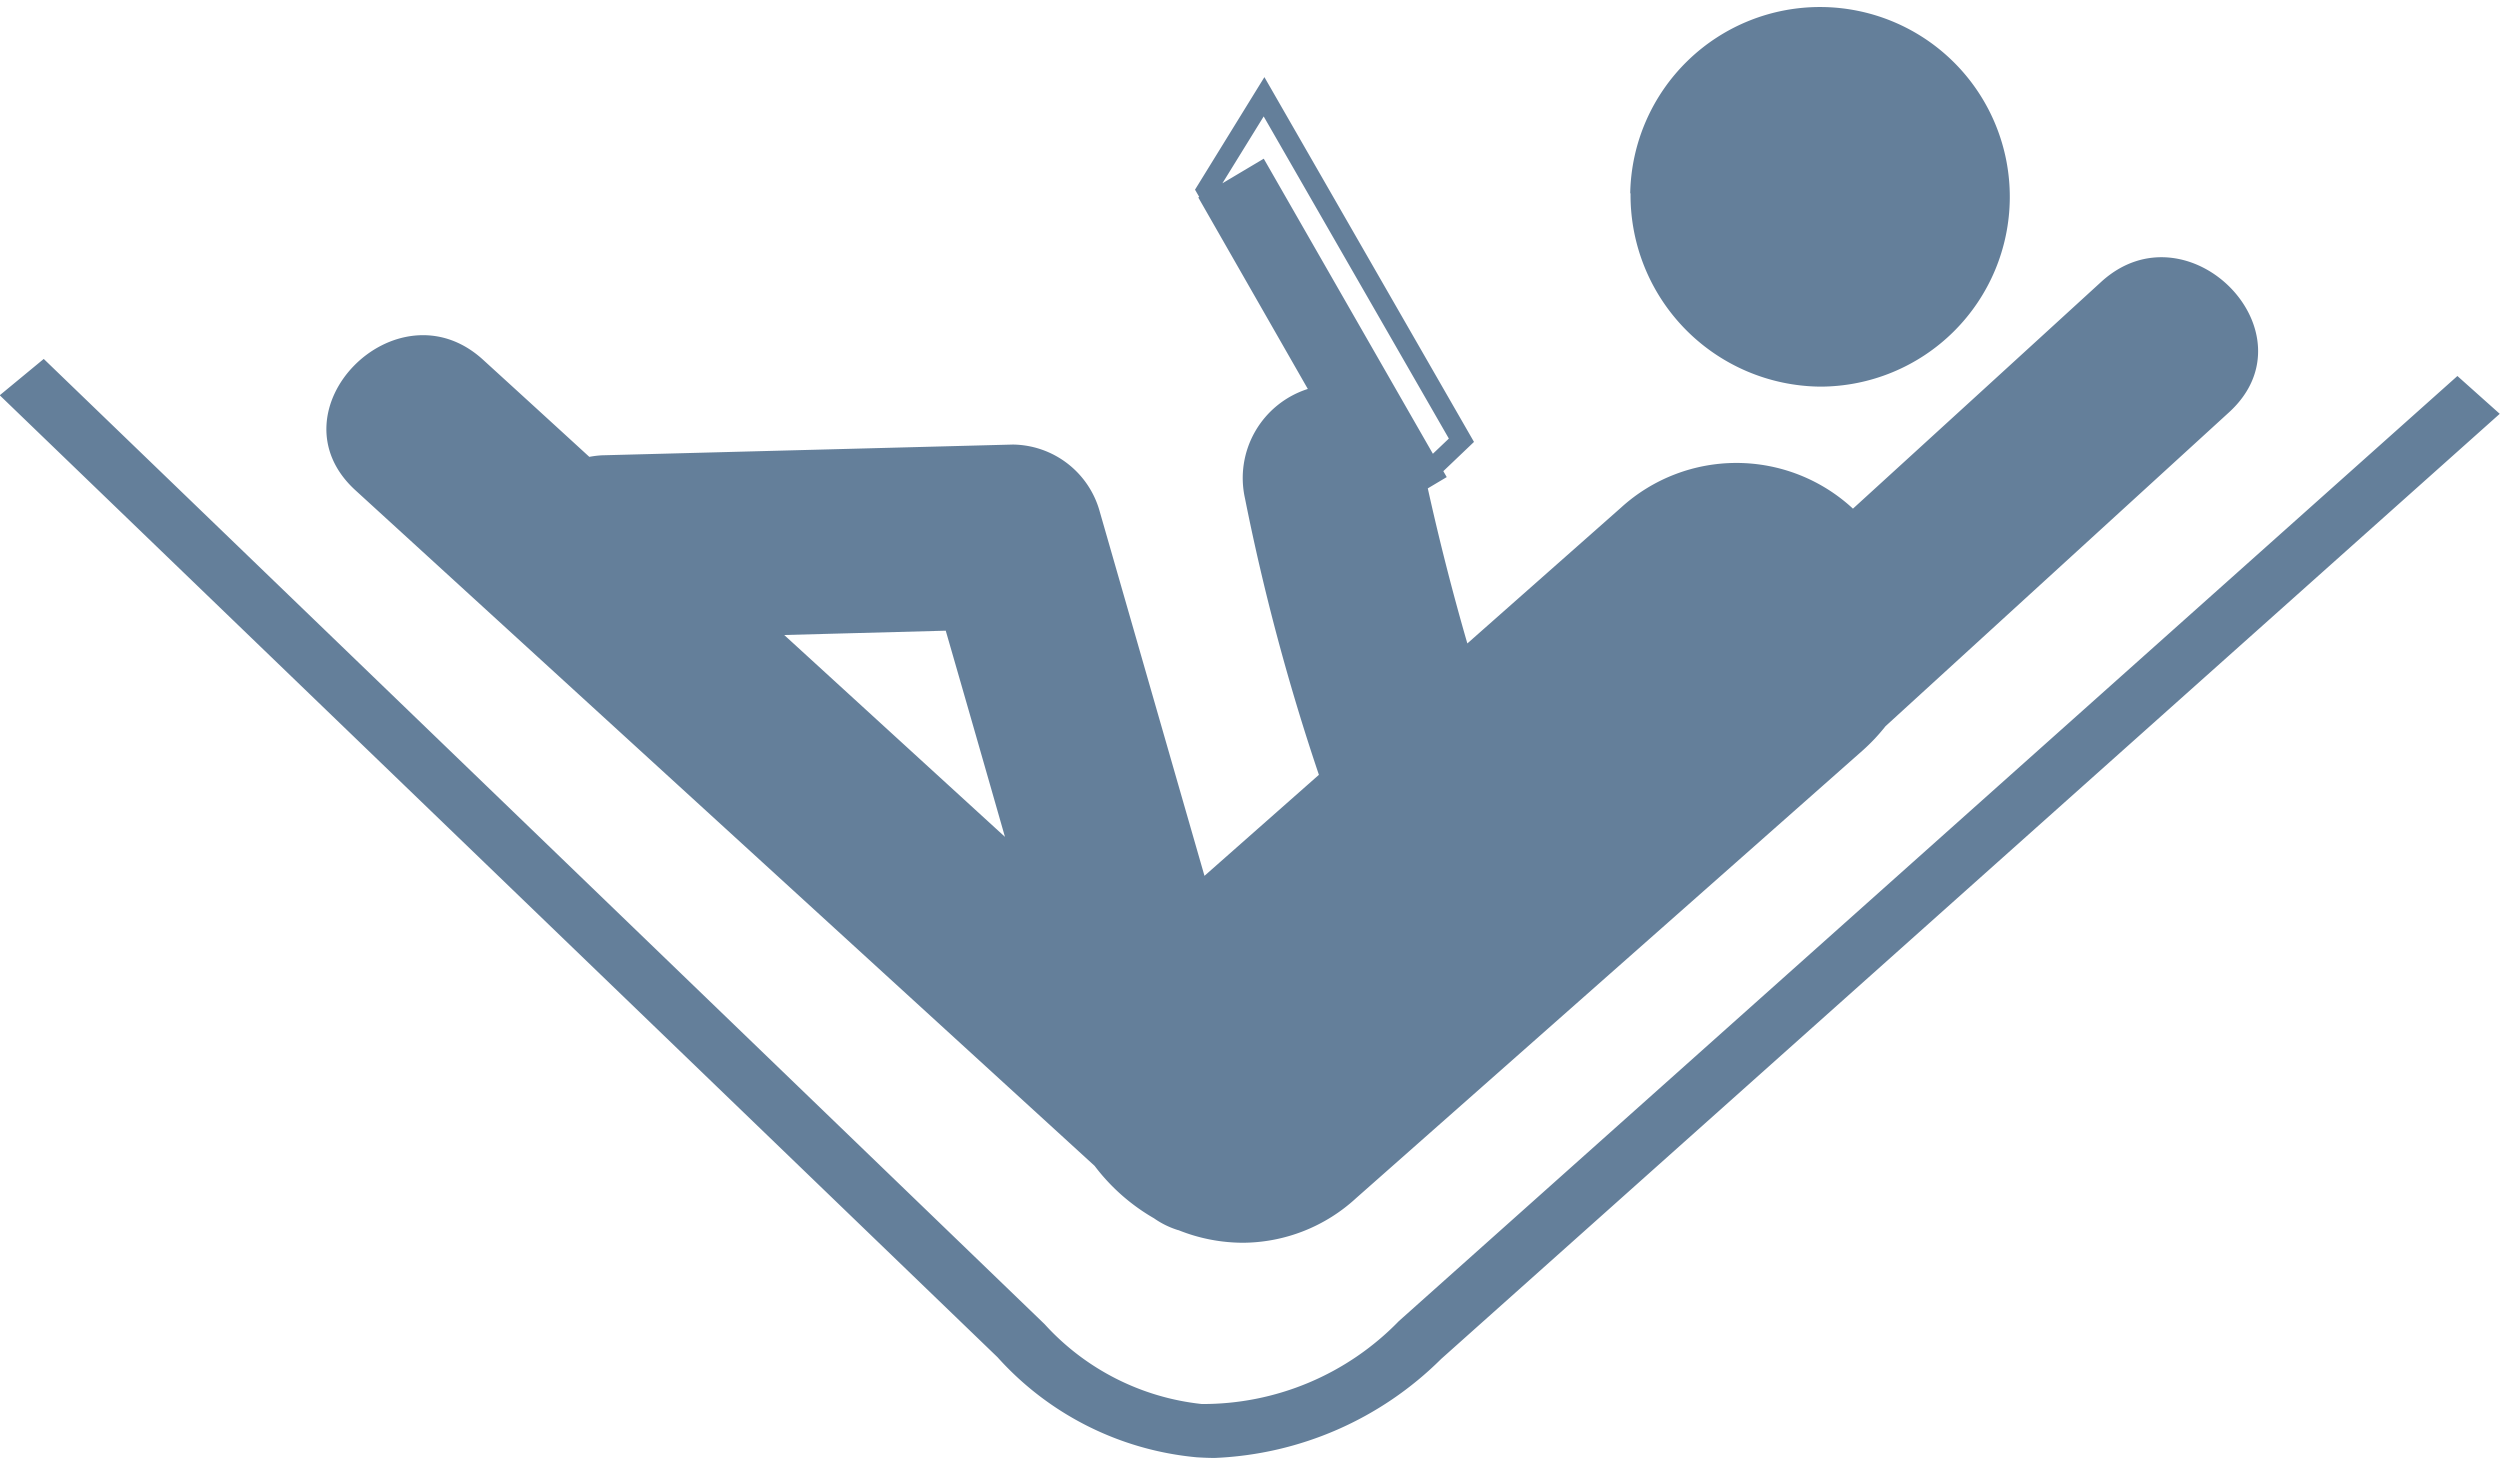 <svg xmlns="http://www.w3.org/2000/svg" width="38.803" height="22.629" viewBox="0 0 38.803 22.629"><path d="M2823.1,191.109a4.739,4.739,0,0,1-3.092-1.553l-15.487-14.931.683-.564,15.534,14.981a3.845,3.845,0,0,0,2.44,1.24,4.238,4.238,0,0,0,3.059-1.287l16.43-14.669.657.587-16.431,14.67a5.292,5.292,0,0,1-3.515,1.536C2823.289,191.119,2823.2,191.115,2823.1,191.109Zm-.29-3.526a1.344,1.344,0,0,1-.374-.184,3.084,3.084,0,0,1-.921-.813q-5.737-5.243-11.474-10.487c-1.35-1.234.64-3.252,1.982-2.025q.826.753,1.649,1.507a1.5,1.5,0,0,1,.194-.024l6.379-.167a1.416,1.416,0,0,1,1.352,1.05q.811,2.823,1.623,5.644l1.776-1.568a34.509,34.509,0,0,1-1.147-4.289,1.451,1.451,0,0,1,.975-1.7l-1.7-2.972.014-.009-.065-.112,1.077-1.747,3.253,5.662-.476.454.053.092-.294.175q.269,1.216.614,2.407l2.385-2.108a2.66,2.66,0,0,1,3.6.016q1.929-1.76,3.854-3.521c1.345-1.227,3.335.791,1.984,2.025l-5.333,4.873a2.963,2.963,0,0,1-.362.383q-3.926,3.471-7.853,6.94a2.612,2.612,0,0,1-1.751.694A2.694,2.694,0,0,1,2822.815,187.583Zm-6.113-9.237q1.713,1.567,3.426,3.133-.457-1.6-.919-3.2Zm10.068-2.813.248-.236-2.874-5-.641,1.038.642-.382Zm3.063-4.042a2.946,2.946,0,1,1,2.946,3A2.973,2.973,0,0,1,2829.833,171.491Z" transform="translate(-2804.525 -168.49)" fill="#647f9a"/></svg>